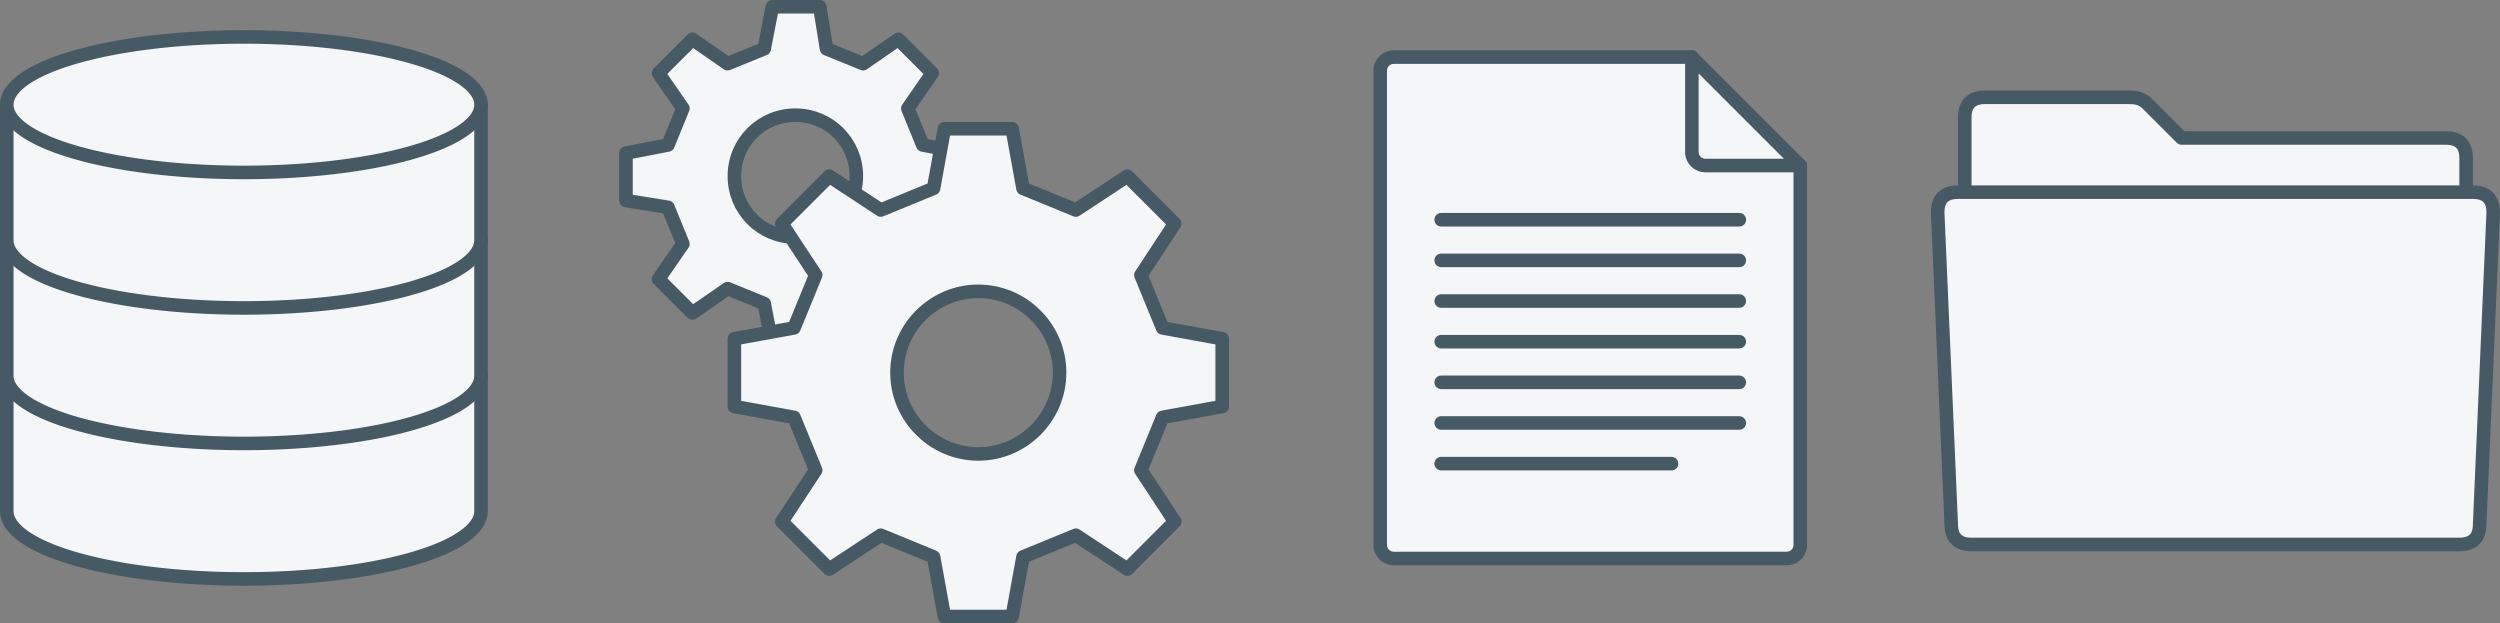 <?xml version="1.0" encoding="UTF-8" standalone="no"?>
<svg
   xmlns:dc="http://purl.org/dc/elements/1.1/"
   xmlns:cc="http://creativecommons.org/ns#"
   xmlns:rdf="http://www.w3.org/1999/02/22-rdf-syntax-ns#"
   xmlns:svg="http://www.w3.org/2000/svg"
   xmlns="http://www.w3.org/2000/svg"
   xmlns:sodipodi="http://sodipodi.sourceforge.net/DTD/sodipodi-0.dtd"
   xmlns:inkscape="http://www.inkscape.org/namespaces/inkscape"
   id="svg2"
   sodipodi:docname="backend.svg"
   viewBox="0 0 184.501 46"
   version="1.1"
   inkscape:version="0.91 r13725"
   width="184.501"
   height="46">
  <rect x="0" y="0" width="184.501" height="46" fill="#808080" stroke="none"/>
  <defs
     id="defs67" />
  <sodipodi:namedview
     id="namedview129"
     bordercolor="#666666"
     inkscape:pageshadow="2"
     guidetolerance="10"
     pagecolor="#ffffff"
     gridtolerance="10"
     inkscape:window-maximized="0"
     inkscape:zoom="9.6747567"
     objecttolerance="10"
     borderopacity="1"
     inkscape:current-layer="svg2"
     inkscape:cx="92.250381"
     inkscape:cy="23.051681"
     inkscape:window-y="0"
     inkscape:window-x="123"
     inkscape:window-width="2457"
     showgrid="false"
     inkscape:pageopacity="0"
     inkscape:window-height="1487"
     fit-margin-top="0"
     fit-margin-left="0"
     fit-margin-right="0"
     fit-margin-bottom="0" />
  <g
     id="g54"
     style="fill:#f4f6f8;stroke:#455a64;stroke-linecap:round;stroke-linejoin:round;stroke-opacity:1"
     transform="translate(-6,-1.774)">
    <path
       id="path56"
       inkscape:connector-curvature="0"
       d="m 6.5,29.5 0,10 a 17.5,5 0 0 0 17.5,5 17.5,5 0 0 0 17.5,-5 l 0,-10"
       style="stroke:#455a64;stroke-opacity:1" />
    <path
       id="path58"
       inkscape:connector-curvature="0"
       d="m 6.5,19.5 0,10 a 17.5,5 0 0 0 17.5,5 17.5,5 0 0 0 17.5,-5 l 0,-10"
       style="stroke:#455a64;stroke-opacity:1" />
    <path
       id="path60"
       inkscape:connector-curvature="0"
       d="m 6.5,9.5 0,10 a 17.5,5 0 0 0 17.5,5 17.5,5 0 0 0 17.5,-5 l 0,-10"
       style="stroke:#455a64;stroke-opacity:1" />
    <path
       id="path62"
       inkscape:connector-curvature="0"
       d="M 24,4.5 A 17.5,5 0 0 0 6.5,9.5 17.5,5 0 0 0 24,14.5 17.5,5 0 0 0 41.5,9.5 17.5,5 0 0 0 24,4.5 Z"
       style="stroke:#455a64;stroke-opacity:1" />
  </g>
  <g
     id="g70"
     style="fill:#f4f6f8;stroke:#455a64;stroke-linecap:round;stroke-linejoin:round;stroke-opacity:1"
     transform="translate(93.36,-1.284)">
    <path
       id="path72"
       inkscape:connector-curvature="0"
       d="m 31.5,5.5 -22,0 a 1,1 0 0 0 -1,1 l 0,35 a 1,1 0 0 0 1,1 l 29,0 a 1,1 0 0 0 1,-1 l 0,-28"
       style="stroke:#455a64;stroke-opacity:1" />
    <path
       id="path74"
       inkscape:connector-curvature="0"
       d="m 13,26.5 22,0 m -22,9 17,0 m -17,-3 22,0 m -22,-3 22,0 m -22,-6 22,0 m -22,-3 22,0 m -22,-3 22,0"
       style="stroke:#455a64;stroke-opacity:1" />
    <path
       id="path76"
       inkscape:connector-curvature="0"
       d="m 31.5,5.5 0,7 a 1,1 0 0 0 1,1 l 7,0 z"
       style="stroke:#455a64;stroke-opacity:1" />
  </g>
  <g
     id="g78"
     style="fill:#f4f6f8;stroke:#455a64;stroke-linecap:round;stroke-linejoin:round;stroke-opacity:1"
     transform="translate(44.698,-1)">
    <path
       id="path80"
       inkscape:connector-curvature="0"
       d="M 12.3,1.5 11.7,4.6 9,5.7 6.4,3.9 3.9,6.4 5.7,9 l -1.1,2.7 -3.1,0.6 0,3.5 3.1,0.5 1.1,2.7 -1.8,2.6 2.5,2.5 2.6,-1.8 2.7,1.1 0.6,3.1 3.5,0 0.5,-3.1 2.7,-1.1 2.6,1.8 2.5,-2.5 -1.8,-2.6 1.1,-2.7 3.1,-0.5 0,-3.5 L 23.4,11.7 22.3,9 24.1,6.4 21.6,3.9 19,5.7 16.3,4.6 15.8,1.5 l -3.5,0 z m 1.7,8 c 2.5,0 4.5,2 4.5,4.5 0,2.5 -2,4.5 -4.5,4.5 -2.5,0 -4.5,-2 -4.5,-4.5 0,-2.5 2,-4.5 4.5,-4.5 z"
       style="stroke:#455a64;stroke-opacity:1" />
    <path
       id="path82"
       inkscape:connector-curvature="0"
       d="m 25,10.5 -0.8,4.4 -3.9,1.6 -3.8,-2.5 -3.5,3.5 2.5,3.8 -1.6,3.9 -4.4,0.8 0,5 4.4,0.8 1.6,3.9 -2.5,3.8 3.5,3.5 3.8,-2.5 3.9,1.6 0.8,4.4 5,0 0.8,-4.4 3.9,-1.6 3.8,2.5 3.5,-3.5 -2.5,-3.8 1.6,-3.9 4.4,-0.8 0,-5 -4.4,-0.8 -1.6,-3.9 2.5,-3.8 -3.5,-3.5 -3.8,2.5 -3.9,-1.6 -0.8,-4.4 -5,0 z m 2.5,12 c 3.3,0 6,2.7 6,6 0,3.3 -2.7,6 -6,6 -3.3,0 -6,-2.7 -6,-6 0,-3.3 2.7,-6 6,-6 z"
       style="stroke:#455a64;stroke-opacity:1" />
  </g>
  <g
     id="g64"
     style="fill:#f4f6f8;stroke:#455a64;stroke-linecap:round;stroke-linejoin:round;stroke-opacity:1"
     transform="translate(139.501,-1.318)">
    <path
       id="path66"
       inkscape:connector-curvature="0"
       d="M 7,8.5 C 6,8.5 5.5,9 5.5,10 l 0,30.5 37,0 0,-27.5 C 42.5,12 42,11.5 41,11.5 L 21.5,11.5 19,9 C 18.5,8.5 18,8.5 17.5,8.5 Z"
       style="stroke:#455a64;stroke-opacity:1" />
    <path
       id="path68"
       inkscape:connector-curvature="0"
       d="m 43.5,40 c 0,1 -0.5,1.5 -1.5,1.5 l -36,0 C 5,41.5 4.5,41 4.5,40 L 3.5,17 C 3.5,16 4,15.5 5,15.5 l 38,0 c 1,0 1.5,0.5 1.5,1.5 z"
       style="stroke:#455a64;stroke-opacity:1" />
  </g>
</svg>
